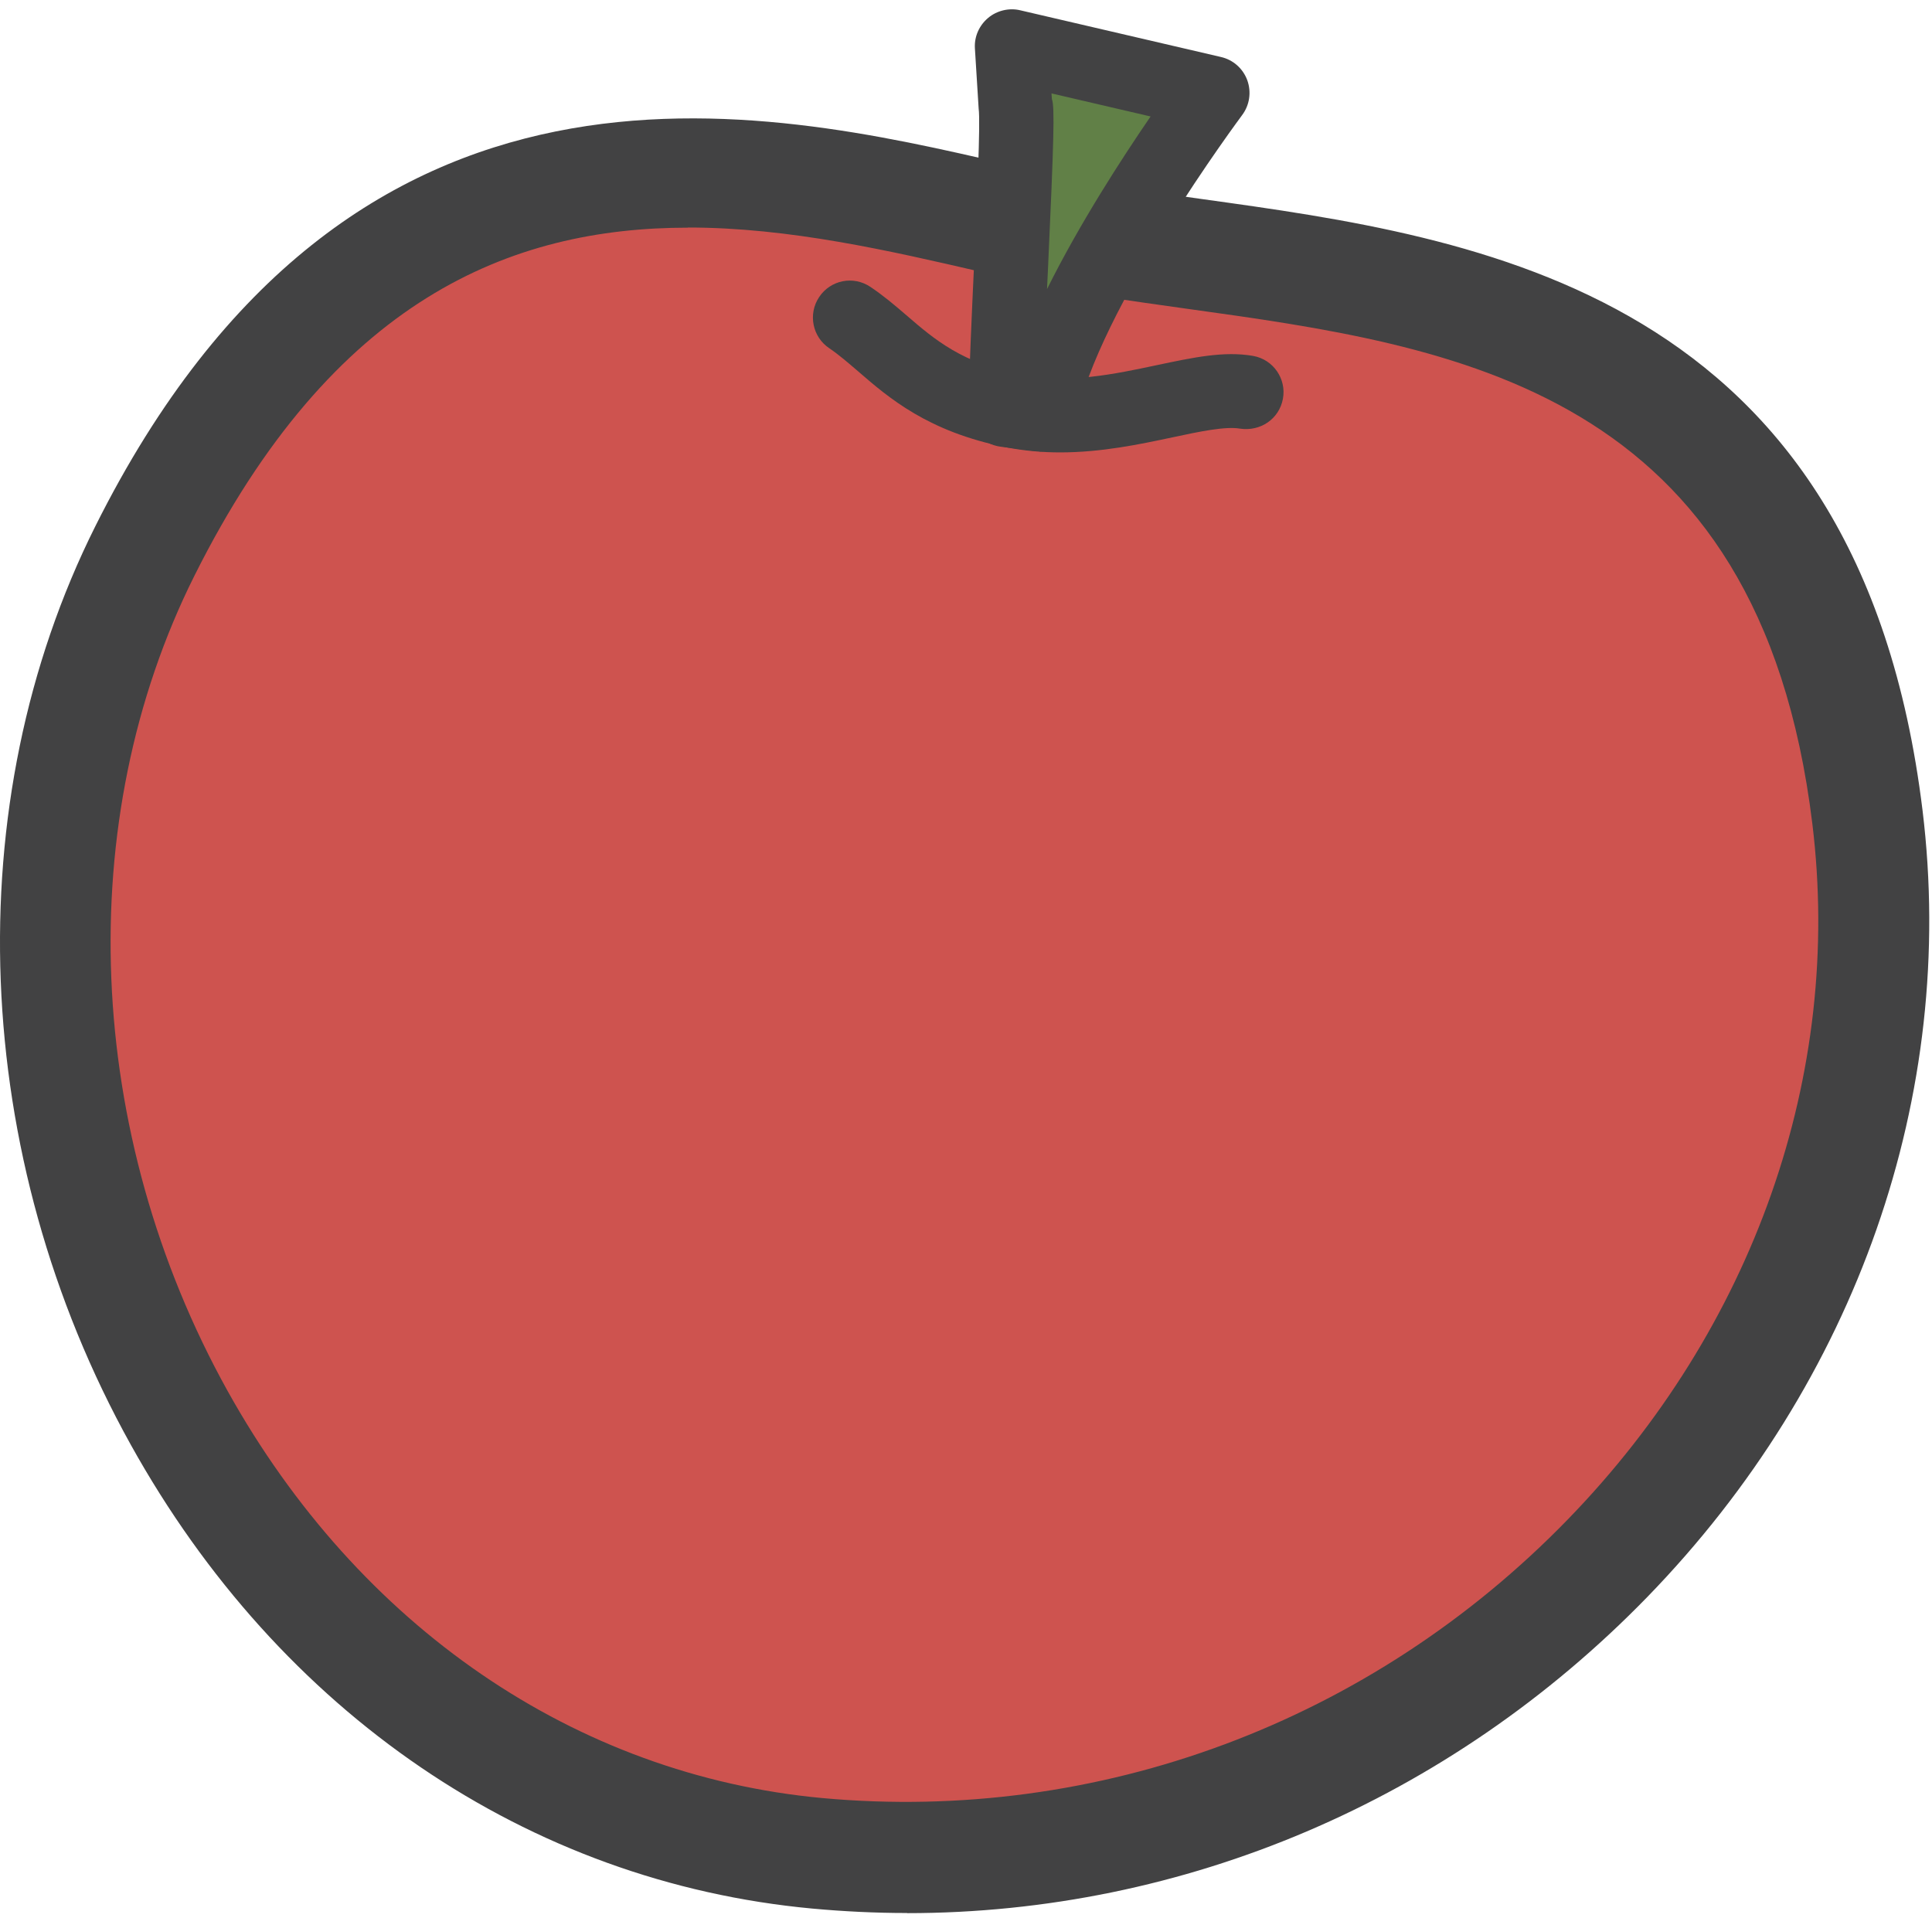 <svg width="139" height="138" viewBox="0 0 139 138" fill="none" xmlns="http://www.w3.org/2000/svg">
    <path d="M74.92 16.46C56.78 12.43 28.57 3.36 10.43 39.64C-8.31 77.12 15.47 129.32 58.8 133.35C102.13 137.38 139.41 100.1 134.37 58.79C129.33 17.48 94.69 20.86 74.92 16.47V16.46Z" fill="#CE534F"/>
    <path d="M65.26 137.64C62.99 137.64 60.71 137.53 58.43 137.32C38 135.42 20.14 123.26 9.41 103.95C-2.15 83.15 -3.13 57.82 6.86 37.86C25.33 0.92 54.85 7.74 72.47 11.82L75.77 12.57C79 13.29 82.62 13.78 86.46 14.32C106.42 17.09 133.75 20.88 138.32 58.31C140.81 78.76 133.59 99.39 118.52 114.9C104.27 129.56 85.17 137.65 65.26 137.65V137.64ZM49.51 16.38C36.78 16.38 23.95 21.5 13.99 41.42C5.16 59.07 6.08 81.54 16.37 100.07C25.81 117.04 41.4 127.72 59.16 129.37C79.02 131.19 98.62 123.92 112.79 109.33C126.18 95.55 132.6 77.3 130.39 59.26C126.57 27.93 104.67 24.89 85.36 22.21C81.29 21.64 77.45 21.11 74.04 20.35L70.67 19.58C64.02 18.04 56.78 16.37 49.51 16.37V16.38Z" fill="#424243"/>
    <path d="M76.27 32.55C75 32.55 73.7 32.44 72.37 32.18C66.77 31.06 63.97 28.65 61.73 26.71C61.04 26.12 60.39 25.55 59.67 25.06C58.45 24.25 58.12 22.6 58.93 21.38C59.75 20.14 61.4 19.82 62.62 20.64C63.52 21.24 64.35 21.94 65.21 22.68C67.26 24.45 69.2 26.11 73.43 26.97C76.81 27.64 80.23 26.91 83.24 26.27C85.85 25.72 88.07 25.24 90.17 25.61C91.61 25.87 92.57 27.26 92.3 28.7C92.03 30.14 90.69 31.06 89.21 30.84C88.16 30.66 86.3 31.05 84.34 31.47C81.99 31.97 79.24 32.55 76.27 32.55Z" fill="#424243"/>
    <path d="M72.33 29.5C72.5 22.07 73.4 8.65 73.02 7.27L72.81 3.32L87.25 6.68C87.25 6.68 76.46 21.08 74.78 29.81L72.32 29.5H72.33Z" fill="#618047"/>
    <path d="M74.79 32.47C74.68 32.47 74.57 32.47 74.45 32.45L71.99 32.14C70.65 31.97 69.64 30.8 69.67 29.44C69.74 26.53 69.91 22.72 70.08 19.06C70.28 14.5 70.55 8.83 70.41 7.81L70.14 3.47C70.09 2.63 70.45 1.83 71.09 1.29C71.73 0.75 72.62 0.55 73.4 0.74L87.84 4.1C88.72 4.3 89.43 4.93 89.74 5.78C90.04 6.62 89.91 7.56 89.36 8.29C89.26 8.43 78.92 22.3 77.39 30.33C77.15 31.59 76.04 32.49 74.78 32.49L74.79 32.47ZM75.65 6.72L75.68 7.13C75.89 7.68 75.82 10.13 75.4 19.31C75.38 19.8 75.35 20.3 75.33 20.8C77.67 16.09 80.71 11.4 82.78 8.38L75.65 6.72Z" fill="#424243"/>
</svg>